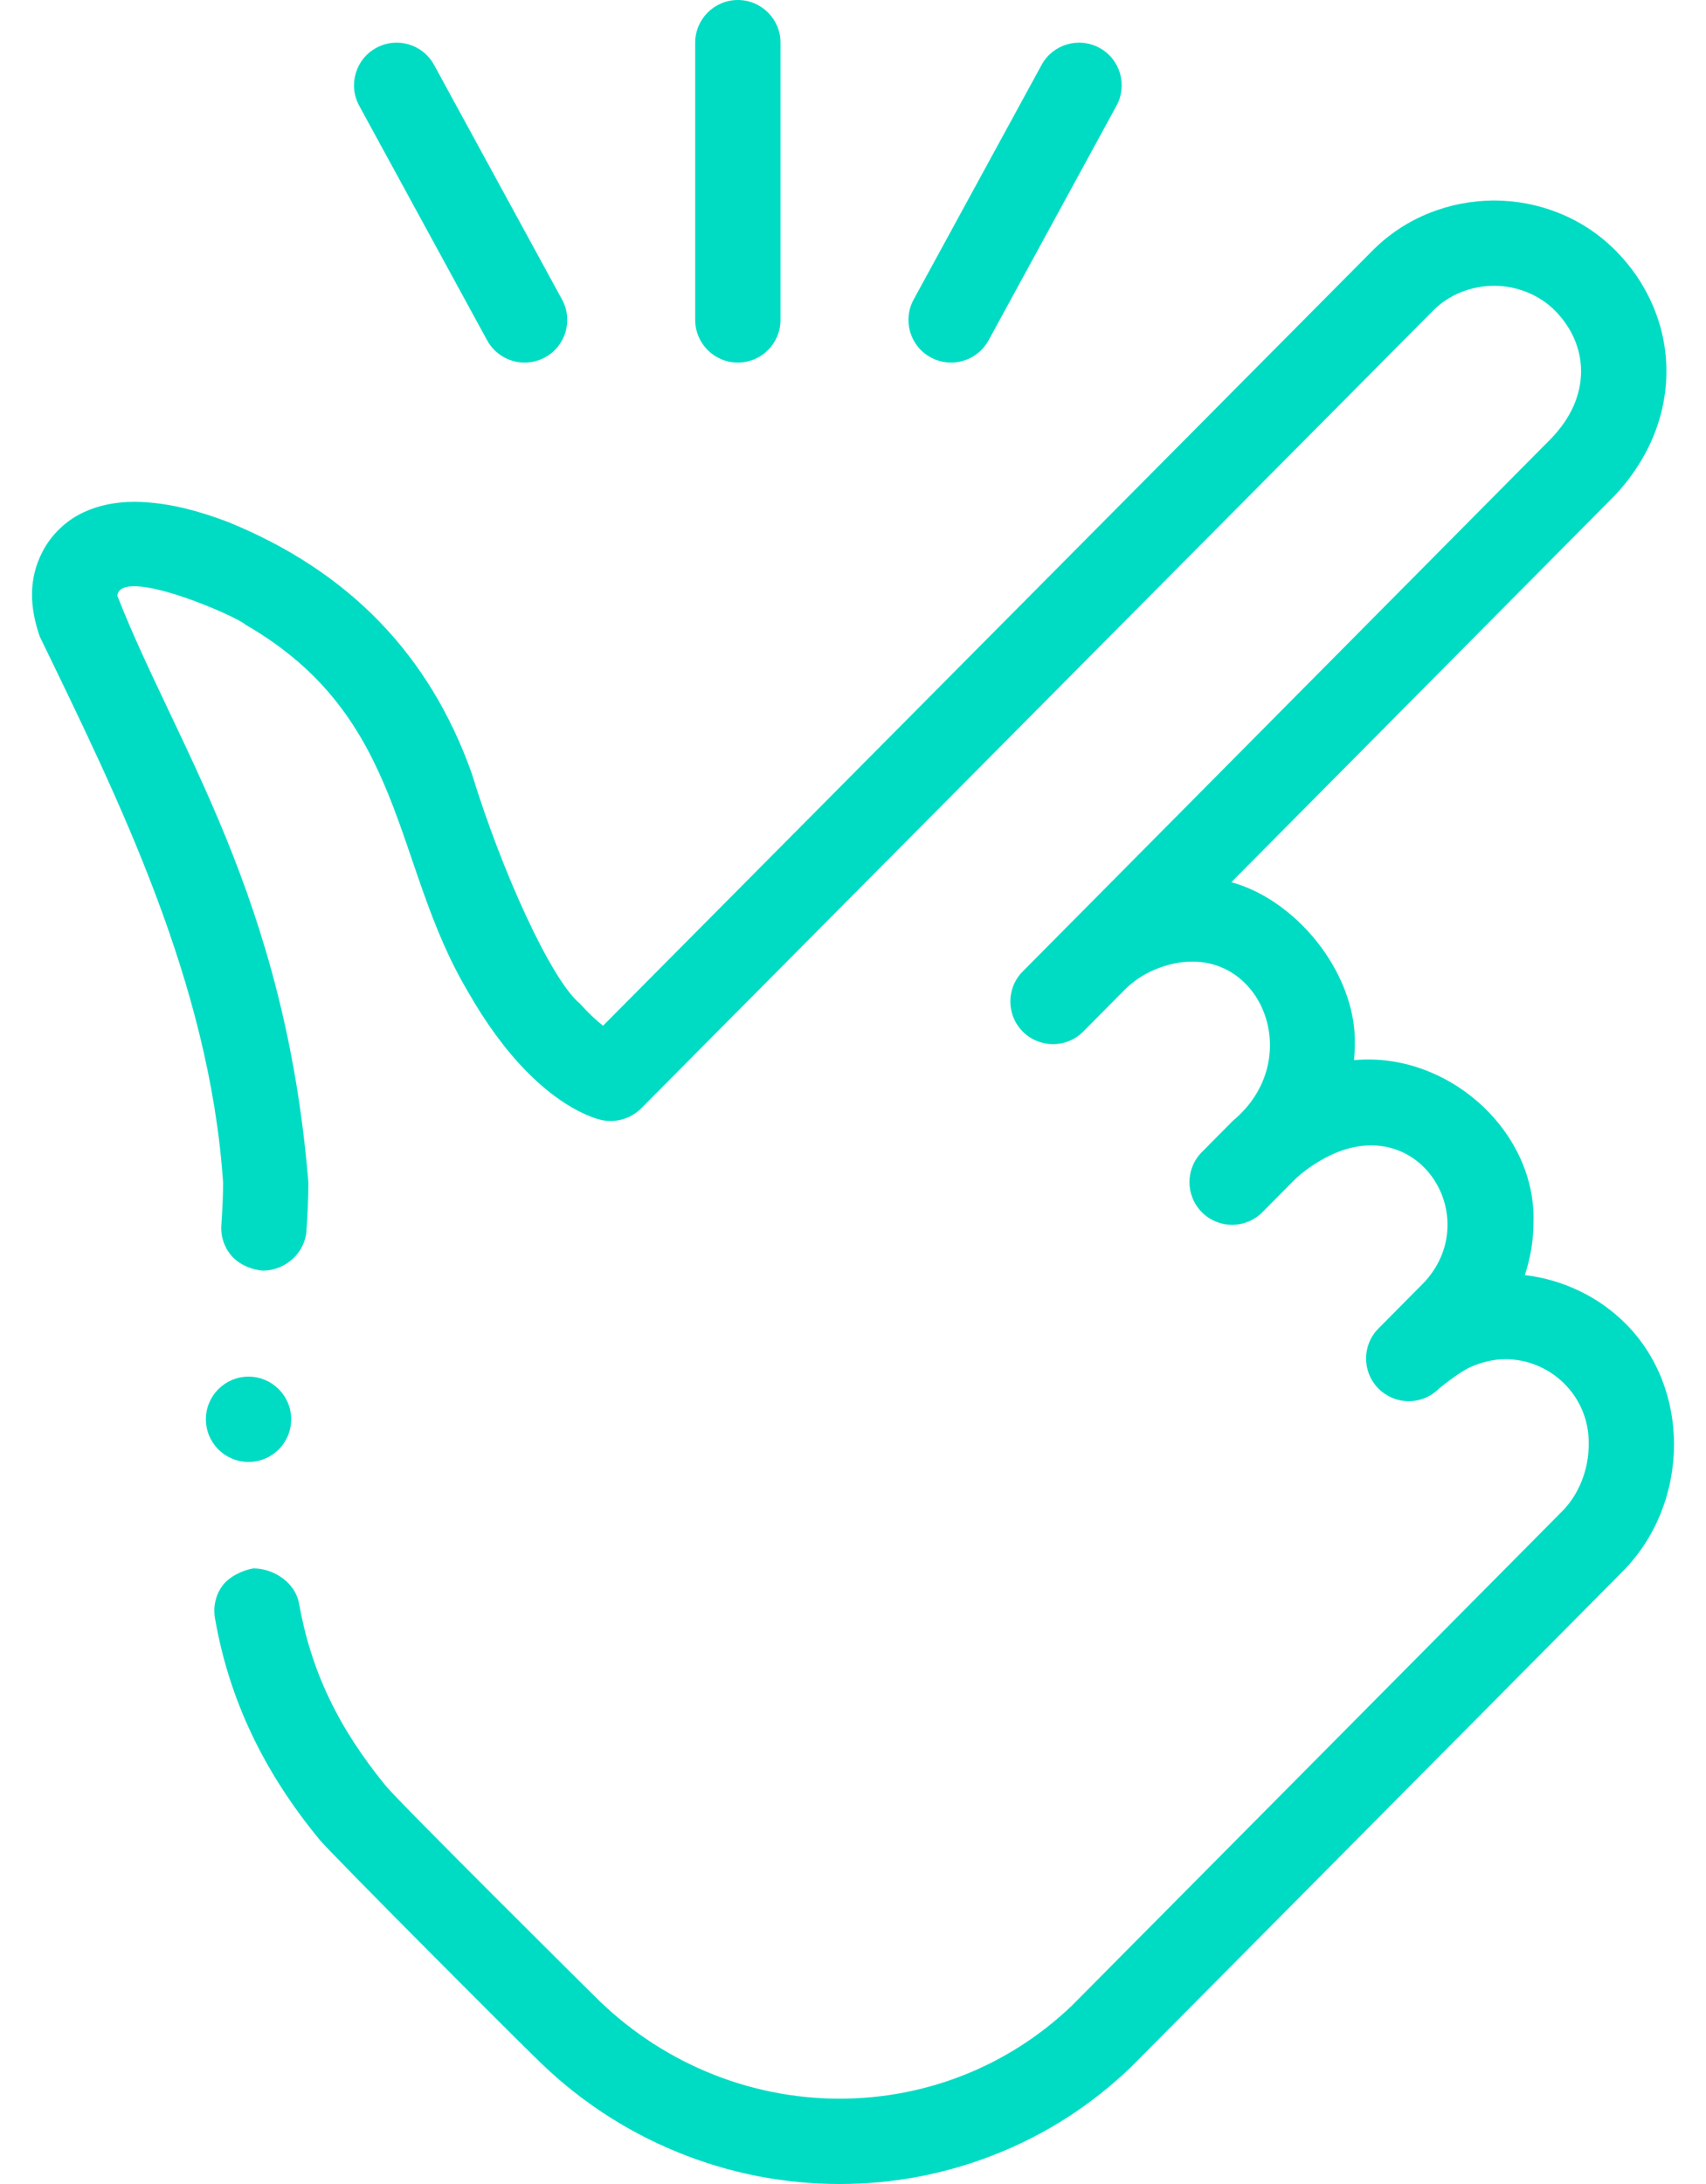 <svg width="50" height="64" viewBox="0 0 50 64" fill="none" xmlns="http://www.w3.org/2000/svg">
<path d="M48.72 40.454C48.477 39.825 48.12 39.269 47.654 38.799C47.249 38.391 46.779 38.06 46.259 37.815C45.764 37.581 45.234 37.429 44.69 37.366C44.859 36.856 44.945 36.331 44.945 35.805C45.013 33.227 42.608 30.977 39.981 31.049C39.883 31.051 39.782 31.058 39.684 31.066C39.699 30.913 39.708 30.758 39.708 30.604C39.752 28.792 38.401 26.852 36.69 26.071C36.498 25.984 36.296 25.91 36.089 25.851L47.251 14.596L47.263 14.585C48.282 13.535 48.843 12.219 48.839 10.88C48.84 10.227 48.71 9.586 48.451 8.976C48.195 8.369 47.824 7.819 47.35 7.343C46.874 6.864 46.306 6.488 45.679 6.239C45.078 5.998 44.43 5.875 43.78 5.875C43.133 5.879 42.489 6.003 41.894 6.241C41.268 6.49 40.701 6.865 40.226 7.343L17.674 30.058C17.453 29.884 17.224 29.665 16.995 29.409C16.155 28.719 14.703 25.531 13.829 22.672C12.589 19.178 10.217 16.734 6.68 15.295C6.018 15.045 5.014 14.713 3.949 14.705C3.389 14.706 2.906 14.804 2.475 15.001C1.948 15.238 1.496 15.668 1.238 16.183C1.041 16.558 0.935 16.999 0.938 17.426C0.939 17.81 1.01 18.199 1.163 18.649C3.47 23.409 6.141 28.785 6.538 34.65C6.538 35.011 6.521 35.419 6.488 35.898C6.464 36.23 6.571 36.553 6.79 36.805C7.01 37.056 7.373 37.211 7.706 37.234C8.358 37.234 8.935 36.724 8.981 36.072C9.02 35.526 9.038 35.075 9.038 34.65C8.35 26.253 5.154 21.852 3.439 17.458C3.531 16.571 6.959 18.064 7.203 18.311C11.92 21.031 11.483 25.315 13.716 29.061C14.241 29.986 14.818 30.77 15.426 31.391C16.584 32.575 17.524 32.799 17.628 32.82C18.041 32.914 18.491 32.781 18.79 32.481L42 9.104C42.456 8.641 43.109 8.376 43.79 8.375H43.799C44.462 8.375 45.126 8.648 45.575 9.103C46.072 9.609 46.337 10.224 46.339 10.88C46.335 11.582 46.041 12.244 45.468 12.844L29.974 28.468C29.488 28.958 29.491 29.749 29.981 30.235C30.215 30.468 30.532 30.598 30.861 30.598C31.026 30.598 31.19 30.566 31.342 30.502C31.495 30.439 31.633 30.345 31.749 30.228L32.954 29.013L32.956 29.01C33.215 28.751 33.523 28.546 33.861 28.406C36.75 27.229 38.459 30.917 36.133 32.844L35.224 33.761C34.737 34.252 34.741 35.043 35.231 35.529C35.465 35.762 35.782 35.892 36.111 35.892C36.276 35.892 36.44 35.859 36.592 35.796C36.745 35.732 36.883 35.639 36.999 35.522L37.918 34.595L37.919 34.594C38.172 34.336 38.591 34.046 38.989 33.855C41.677 32.572 43.586 35.839 41.609 37.71L40.4 38.93C39.913 39.42 39.917 40.212 40.407 40.698C40.641 40.93 40.957 41.061 41.287 41.06C41.452 41.061 41.615 41.028 41.768 40.965C41.92 40.901 42.058 40.808 42.174 40.691C42.174 40.691 42.769 40.2 43.114 40.053C43.439 39.911 43.793 39.831 44.087 39.831C45.415 39.809 46.588 40.892 46.563 42.324C46.564 43.065 46.272 43.8 45.78 44.291C45.78 44.291 31.482 58.709 31.415 58.773C29.581 60.529 27.165 61.498 24.61 61.5C21.899 61.499 19.32 60.406 17.401 58.471C17.314 58.387 11.709 52.827 11.299 52.324C9.899 50.607 9.117 48.961 8.763 46.985C8.657 46.385 8.032 45.96 7.424 45.96C7.095 46.017 6.699 46.21 6.508 46.484C6.315 46.756 6.243 47.089 6.3 47.417C6.708 49.775 7.71 51.899 9.365 53.909C9.717 54.336 15.202 59.831 15.668 60.273C16.871 61.48 18.279 62.421 19.846 63.062C21.366 63.685 22.969 64 24.608 64H24.616C26.174 64 27.694 63.712 29.135 63.146C30.63 62.56 31.979 61.695 33.145 60.576C33.223 60.502 47.555 46.052 47.555 46.052C48.047 45.555 48.426 44.969 48.687 44.311C48.935 43.679 49.062 43.01 49.063 42.324C49.062 41.675 48.947 41.045 48.72 40.454ZM14.278 9.974C14.356 10.118 14.462 10.245 14.59 10.348C14.718 10.451 14.865 10.528 15.022 10.575C15.18 10.621 15.345 10.636 15.508 10.618C15.671 10.601 15.83 10.551 15.974 10.472C16.58 10.142 16.803 9.383 16.472 8.777L12.722 1.902C12.392 1.295 11.633 1.072 11.027 1.403C10.421 1.733 10.197 2.493 10.528 3.099L14.278 9.974Z" fill="#00DCC4"/>
<path d="M27.276 10.472C27.421 10.551 27.579 10.601 27.742 10.618C27.905 10.635 28.07 10.621 28.228 10.574C28.385 10.528 28.532 10.451 28.66 10.348C28.788 10.245 28.894 10.118 28.973 9.974L32.722 3.099C33.053 2.493 32.83 1.733 32.224 1.403C31.618 1.072 30.858 1.296 30.528 1.901L26.778 8.777C26.447 9.383 26.67 10.142 27.276 10.472ZM21.625 10.625C22.315 10.625 22.875 10.065 22.875 9.375V1.25C22.875 0.56 22.315 0 21.625 0C20.935 0 20.375 0.56 20.375 1.25V9.375C20.375 10.065 20.935 10.625 21.625 10.625Z" fill="#00DCC4"/>
<path d="M7.284 42.841C7.975 42.841 8.534 42.281 8.534 41.591C8.534 40.901 7.975 40.341 7.284 40.341C6.594 40.341 6.034 40.901 6.034 41.591C6.034 42.281 6.594 42.841 7.284 42.841Z" fill="#00DCC4"/>
</svg>
